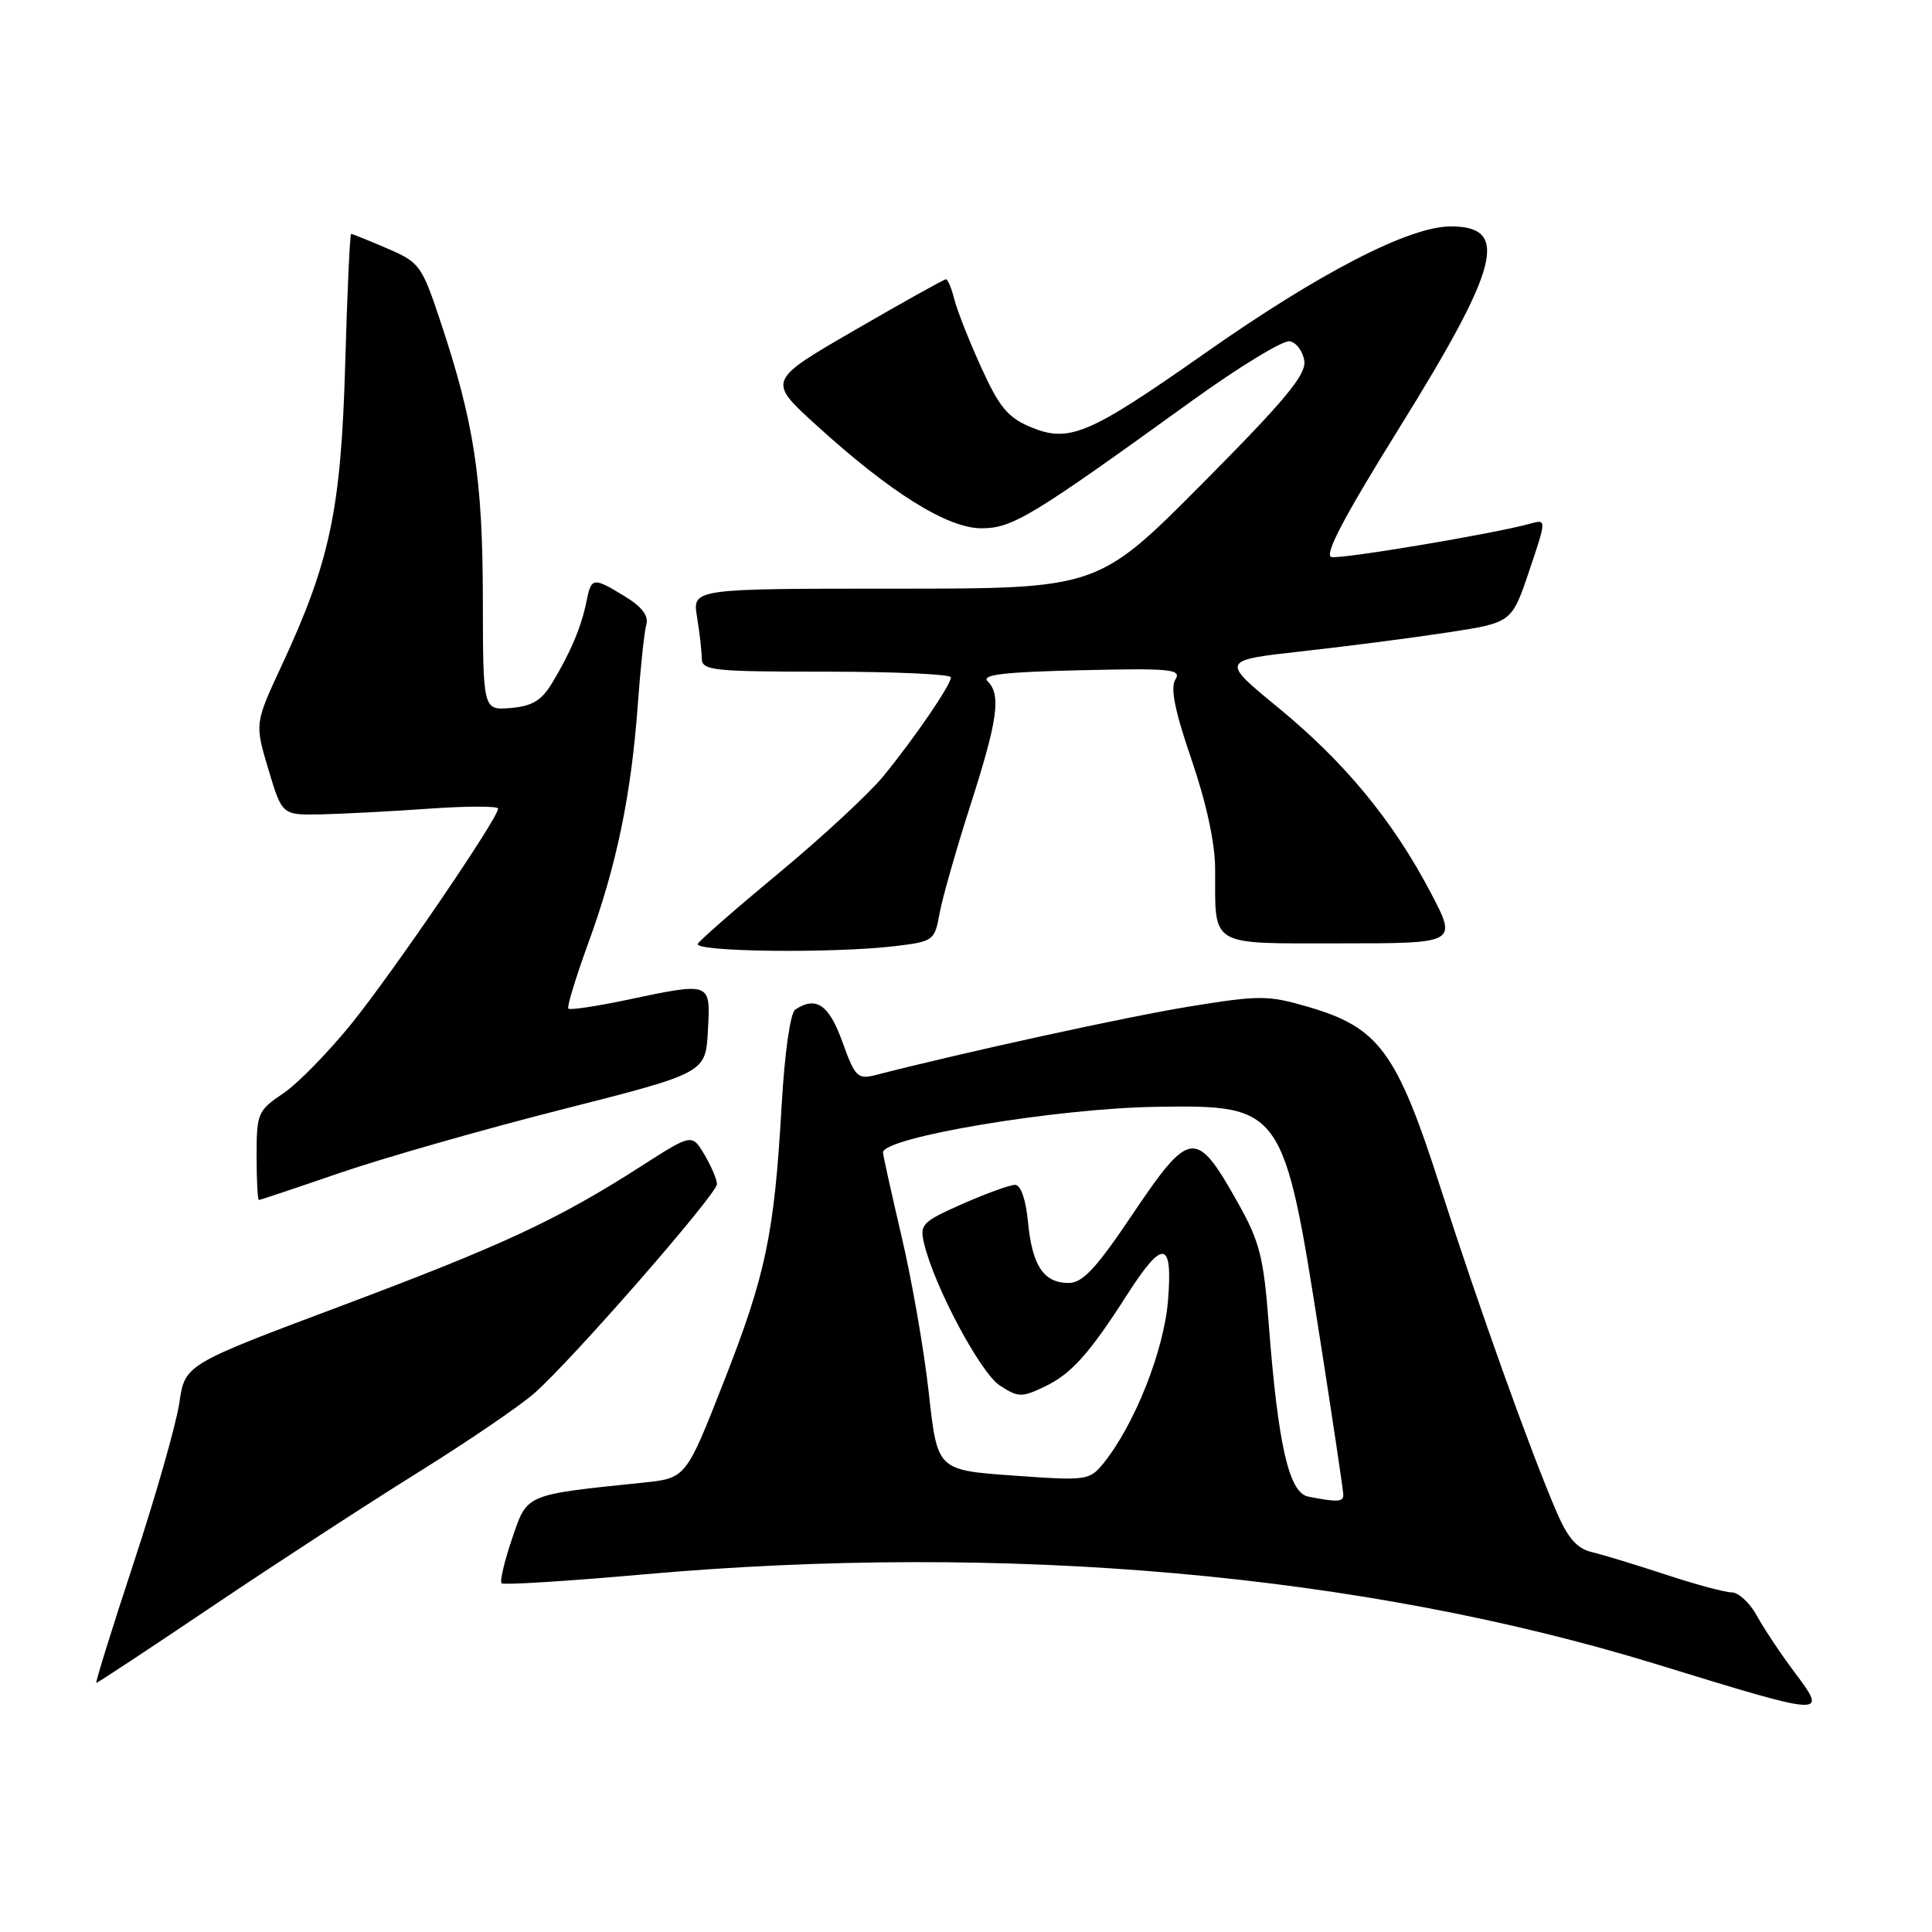 <?xml version="1.0" encoding="UTF-8" standalone="no"?>
<!DOCTYPE svg PUBLIC "-//W3C//DTD SVG 1.1//EN" "http://www.w3.org/Graphics/SVG/1.1/DTD/svg11.dtd" >
<svg xmlns="http://www.w3.org/2000/svg" xmlns:xlink="http://www.w3.org/1999/xlink" version="1.1" viewBox="0 0 256 256">
 <g >
 <path fill="currentColor"
d=" M 237.80 221.60 C 235.98 219.18 233.73 215.80 232.80 214.10 C 231.86 212.39 230.36 211.00 229.47 211.00 C 228.58 211.00 224.62 209.93 220.68 208.63 C 216.73 207.33 212.32 205.99 210.88 205.65 C 208.95 205.19 207.72 203.77 206.22 200.26 C 202.69 192.03 195.91 173.09 190.83 157.25 C 185.08 139.34 182.73 136.14 173.29 133.40 C 168.00 131.86 166.87 131.86 157.55 133.38 C 149.34 134.71 128.03 139.37 115.97 142.46 C 113.65 143.05 113.28 142.68 111.62 138.05 C 109.84 133.12 108.15 131.95 105.38 133.77 C 104.72 134.20 103.97 139.47 103.57 146.50 C 102.59 163.61 101.48 168.89 95.87 183.18 C 90.89 195.87 90.89 195.87 85.20 196.46 C 69.43 198.09 69.88 197.90 67.84 203.92 C 66.83 206.90 66.21 209.54 66.46 209.79 C 66.71 210.04 75.15 209.52 85.21 208.62 C 133.31 204.35 180.50 208.53 219.50 220.52 C 242.19 227.50 242.21 227.50 237.80 221.60 Z  M 28.28 212.75 C 36.66 207.11 48.85 199.18 55.37 195.12 C 61.89 191.06 68.83 186.34 70.79 184.62 C 75.74 180.29 95.00 158.23 95.00 156.90 C 95.00 156.30 94.26 154.55 93.35 153.01 C 91.69 150.21 91.69 150.21 84.97 154.52 C 73.84 161.65 66.73 164.96 45.13 173.07 C 24.50 180.81 24.50 180.81 23.76 185.90 C 23.35 188.70 20.64 198.20 17.74 207.00 C 14.84 215.80 12.60 223.00 12.76 223.00 C 12.92 223.00 19.91 218.39 28.28 212.75 Z  M 45.05 155.41 C 50.80 153.44 64.05 149.65 74.50 147.00 C 93.50 142.17 93.50 142.17 93.80 136.58 C 94.15 130.06 94.32 130.12 82.92 132.52 C 78.95 133.35 75.53 133.86 75.31 133.65 C 75.10 133.43 76.29 129.52 77.96 124.94 C 81.68 114.76 83.64 105.33 84.50 93.50 C 84.86 88.55 85.37 83.72 85.64 82.77 C 85.97 81.60 85.06 80.40 82.81 79.03 C 78.56 76.44 78.36 76.47 77.70 79.75 C 77.03 83.06 75.60 86.46 73.16 90.50 C 71.76 92.82 70.52 93.57 67.68 93.81 C 64.00 94.12 64.00 94.12 63.98 79.31 C 63.96 63.46 62.82 55.98 58.39 42.68 C 55.89 35.15 55.60 34.76 51.31 32.92 C 48.85 31.86 46.70 31.00 46.53 31.00 C 46.36 31.00 46.01 38.76 45.74 48.25 C 45.19 67.51 43.74 74.40 37.32 88.19 C 33.75 95.87 33.75 95.87 35.56 101.94 C 37.38 108.00 37.38 108.00 42.44 107.91 C 45.22 107.85 51.66 107.52 56.75 107.16 C 61.84 106.80 66.00 106.79 66.00 107.15 C 66.00 108.41 52.27 128.55 46.69 135.50 C 43.59 139.35 39.47 143.57 37.53 144.88 C 34.16 147.15 34.00 147.53 34.00 153.13 C 34.00 156.36 34.14 159.00 34.30 159.00 C 34.47 159.00 39.31 157.39 45.05 155.41 Z  M 118.66 125.36 C 123.66 124.76 123.85 124.62 124.48 121.12 C 124.83 119.13 126.67 112.67 128.56 106.77 C 132.23 95.32 132.68 92.08 130.86 90.26 C 130.00 89.40 133.08 89.04 143.21 88.81 C 155.19 88.53 156.60 88.67 155.74 90.05 C 155.05 91.14 155.68 94.24 157.89 100.67 C 159.84 106.37 161.01 111.73 161.01 115.12 C 161.04 125.60 160.02 125.00 177.67 125.00 C 193.11 125.00 193.11 125.00 189.56 118.25 C 184.54 108.70 178.17 100.99 169.35 93.75 C 161.74 87.50 161.74 87.50 172.62 86.29 C 178.60 85.63 187.28 84.50 191.91 83.79 C 200.32 82.50 200.32 82.50 202.63 75.64 C 204.94 68.78 204.94 68.78 202.72 69.40 C 197.90 70.73 177.79 74.10 176.43 73.81 C 175.40 73.59 178.08 68.50 185.47 56.61 C 198.72 35.27 200.06 30.00 192.23 30.00 C 186.72 30.00 174.81 36.15 159.55 46.88 C 144.25 57.62 141.66 58.72 136.54 56.58 C 133.55 55.33 132.39 53.92 130.01 48.67 C 128.41 45.16 126.81 41.10 126.45 39.64 C 126.08 38.19 125.59 37.00 125.35 37.00 C 125.11 37.00 119.69 40.02 113.30 43.72 C 101.69 50.44 101.69 50.44 108.10 56.28 C 117.96 65.26 125.53 70.00 130.04 70.00 C 134.15 70.00 136.63 68.50 157.90 53.14 C 164.17 48.62 170.02 45.05 170.90 45.22 C 171.78 45.38 172.65 46.56 172.83 47.83 C 173.09 49.65 170.26 53.06 159.32 64.07 C 145.48 78.00 145.48 78.00 118.61 78.00 C 91.74 78.00 91.74 78.00 92.36 81.75 C 92.70 83.81 92.98 86.29 92.99 87.25 C 93.00 88.85 94.46 89.00 109.50 89.00 C 118.58 89.00 126.00 89.34 126.00 89.75 C 125.99 90.76 121.28 97.66 117.09 102.80 C 115.22 105.10 109.04 110.83 103.37 115.54 C 97.70 120.24 92.79 124.52 92.47 125.05 C 91.80 126.13 110.44 126.35 118.66 125.36 Z  M 173.35 198.31 C 170.79 197.81 169.34 191.46 168.11 175.38 C 167.44 166.58 166.91 164.50 164.03 159.38 C 158.47 149.48 157.69 149.57 150.00 161.00 C 145.25 168.07 143.44 170.00 141.60 170.00 C 138.30 170.00 136.78 167.73 136.22 161.97 C 135.93 158.92 135.26 157.00 134.50 157.00 C 133.81 157.00 130.67 158.14 127.52 159.53 C 122.18 161.89 121.84 162.25 122.45 164.78 C 123.80 170.46 129.90 181.89 132.47 183.58 C 134.91 185.17 135.38 185.19 138.41 183.74 C 141.93 182.07 144.31 179.42 149.34 171.57 C 154.10 164.13 155.41 164.31 154.77 172.31 C 154.23 178.97 150.35 188.76 146.23 193.87 C 144.36 196.17 144.04 196.22 134.26 195.52 C 124.20 194.80 124.20 194.80 123.08 184.65 C 122.47 179.07 120.85 169.73 119.48 163.91 C 118.12 158.09 117.00 153.04 117.00 152.71 C 117.00 150.70 139.99 146.86 153.17 146.66 C 169.94 146.41 170.10 146.63 174.93 177.54 C 176.62 188.34 178.00 197.59 178.00 198.09 C 178.00 199.02 177.18 199.06 173.35 198.31 Z "/>
</g>
</svg>